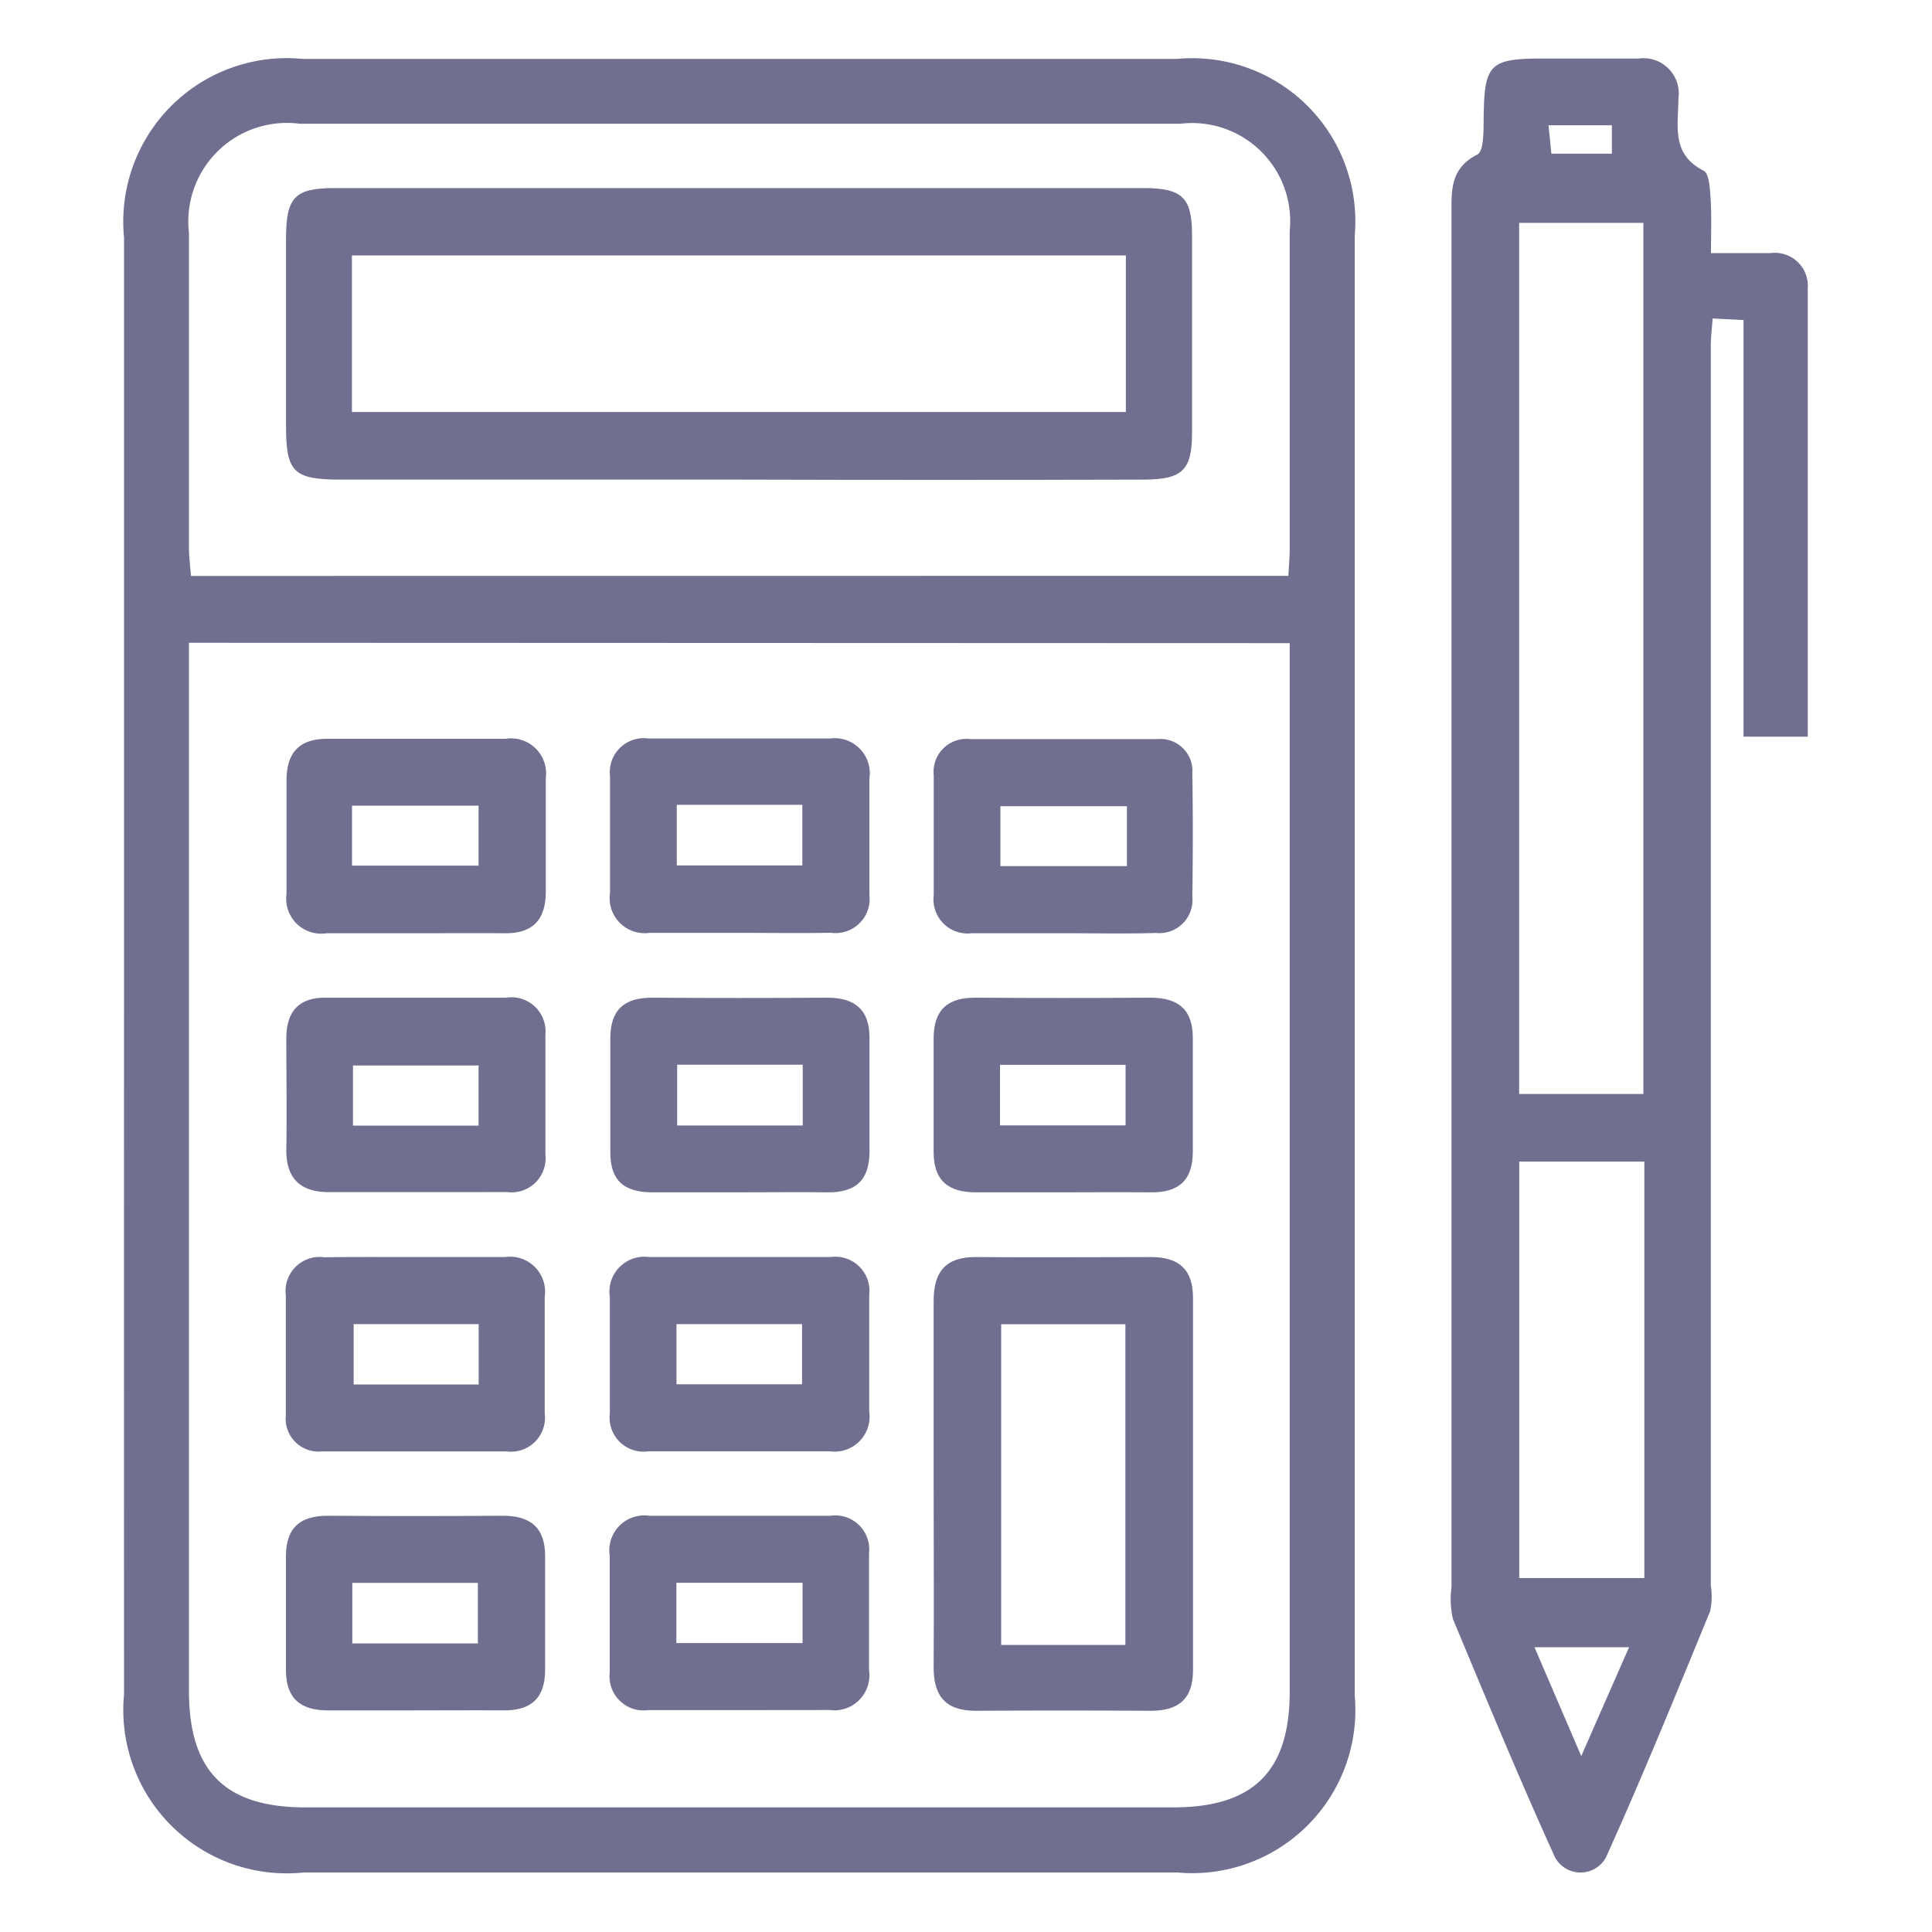 <svg xmlns="http://www.w3.org/2000/svg" xmlns:xlink="http://www.w3.org/1999/xlink" width="20" height="20" viewBox="0 0 20 20">
  <defs>
    <clipPath id="clip-accountingIcon">
      <rect width="20" height="20"/>
    </clipPath>
  </defs>
  <g id="accountingIcon" clip-path="url(#clip-accountingIcon)">
    <g id="Component_2_14" data-name="Component 2 – 14" transform="translate(1.284 0.609)">
      <g id="Group_7" data-name="Group 7" transform="translate(-753.984 -1112.982)">
        <path id="Path_25" data-name="Path 25" d="M753.984,1122.372q0-3.77,0-7.539a1.693,1.693,0,0,1,1.852-1.85q4.523,0,9.047,0a1.688,1.688,0,0,1,1.841,1.828q0,7.556,0,15.112a1.689,1.689,0,0,1-1.835,1.834q-4.523,0-9.047,0a1.692,1.692,0,0,1-1.858-1.845Q753.983,1126.141,753.984,1122.372Zm.672-3.345v.359q0,5.246,0,10.491c0,.832.374,1.206,1.205,1.206h8.983c.833,0,1.207-.374,1.207-1.2q0-5.246,0-10.491v-.361Zm11.381-.693c.006-.11.014-.2.014-.284,0-1.095,0-2.19,0-3.285a1.016,1.016,0,0,0-1.132-1.111q-4.558,0-9.117,0a1.021,1.021,0,0,0-1.146,1.13q0,1.626,0,3.251c0,.1.013.192.021.3Z" fill="#706f90"/>
        <path id="Path_26" data-name="Path 26" d="M961.569,1115c.239,0,.428,0,.616,0a.342.342,0,0,1,.386.366c0,1.539,0,3.078,0,4.64h-.665v-4.313l-.32-.016c-.008.111-.019.2-.019.284q0,4,0,8.007,0,2.412,0,4.824a.746.746,0,0,1-.006.266c-.352.854-.7,1.712-1.081,2.553a.3.3,0,0,1-.542-.04c-.363-.8-.7-1.616-1.04-2.43a.919.919,0,0,1-.015-.332q0-7.1,0-14.2c0-.248-.02-.483.267-.629.071-.036.064-.258.066-.4.008-.533.064-.593.6-.594h1.005a.365.365,0,0,1,.411.413c0,.275-.08.576.26.747.057.029.066.181.072.277C961.577,1114.6,961.569,1114.78,961.569,1115Zm-.7,8.705v-9.018h-1.286v9.018Zm.01.7h-1.295v4.311h1.295Zm-.158,5.027h-.979l.484,1.127Zm-.178-15.755h-.656l.03.294h.626Z" transform="translate(-191.157 -0.007)" fill="#706f90"/>
        <path id="Path_27" data-name="Path 27" d="M878.963,1300.3c0-.625,0-1.251,0-1.877,0-.306.13-.455.441-.452.6.005,1.206,0,1.81,0,.29,0,.435.13.434.424q0,1.927,0,3.854c0,.3-.153.42-.44.419q-.9-.006-1.81,0c-.314,0-.438-.155-.435-.458C878.967,1301.572,878.963,1300.935,878.963,1300.3Zm1.985,1.686v-3.32h-1.286v3.32Z" transform="translate(-116.598 -172.585)" fill="#706f90"/>
        <path id="Path_28" data-name="Path 28" d="M830.326,1340c-.313,0-.625,0-.938,0a.353.353,0,0,1-.4-.391c0-.4,0-.8,0-1.206a.362.362,0,0,1,.408-.415q.938,0,1.876,0a.352.352,0,0,1,.4.39c0,.4,0,.8,0,1.206a.363.363,0,0,1-.408.415Zm-.648-.694h1.306v-.624h-1.306Z" transform="translate(-69.976 -209.924)" fill="#706f90"/>
        <path id="Path_29" data-name="Path 29" d="M780.3,1219.994c-.3,0-.6,0-.9,0a.362.362,0,0,1-.415-.407c0-.391,0-.782,0-1.173,0-.29.131-.434.425-.433.614,0,1.229,0,1.843,0a.363.363,0,0,1,.416.407c0,.391,0,.782,0,1.173,0,.29-.131.436-.425.433C780.925,1219.992,780.612,1219.994,780.3,1219.994Zm-.637-.7h1.31v-.621h-1.31Z" transform="translate(-23.319 -97.96)" fill="#706f90"/>
        <path id="Path_30" data-name="Path 30" d="M830.337,1220H829.4a.363.363,0,0,1-.408-.415c0-.4,0-.8,0-1.206a.352.352,0,0,1,.4-.391q.938,0,1.876,0a.363.363,0,0,1,.409.414c0,.4,0,.8,0,1.206a.353.353,0,0,1-.4.391C830.962,1220.005,830.649,1220,830.337,1220Zm-.654-1.326v.628h1.3v-.628Z" transform="translate(-69.977 -97.97)" fill="#706f90"/>
        <path id="Path_31" data-name="Path 31" d="M880.311,1219.993c-.313,0-.625,0-.938,0a.353.353,0,0,1-.393-.395c0-.413,0-.827,0-1.24a.341.341,0,0,1,.377-.375c.648,0,1.3,0,1.943,0a.331.331,0,0,1,.357.359c.007.424.006.849,0,1.273a.343.343,0,0,1-.377.375C880.959,1220,880.635,1219.992,880.311,1219.993Zm.669-1.315h-1.31v.62h1.31Z" transform="translate(-116.614 -97.959)" fill="#706f90"/>
        <path id="Path_32" data-name="Path 32" d="M780.313,1260c-.3,0-.6,0-.9,0s-.448-.144-.442-.451c.006-.38,0-.759,0-1.139,0-.271.12-.422.4-.423.625,0,1.251,0,1.876,0a.353.353,0,0,1,.406.382c0,.413,0,.826,0,1.24a.353.353,0,0,1-.4.39C780.939,1260,780.626,1260,780.313,1260Zm.648-1.311h-1.3v.622h1.3Z" transform="translate(-23.307 -135.286)" fill="#706f90"/>
        <path id="Path_33" data-name="Path 33" d="M830.327,1259.987c-.3,0-.6,0-.9,0s-.439-.125-.437-.421q0-.586,0-1.173c0-.3.148-.423.437-.421q.9.006,1.809,0c.288,0,.439.125.437.421q0,.586,0,1.173c0,.3-.149.425-.437.421S830.628,1259.987,830.327,1259.987Zm.655-1.321h-1.3v.629h1.3Z" transform="translate(-69.972 -135.271)" fill="#706f90"/>
        <path id="Path_34" data-name="Path 34" d="M880.294,1259.987c-.29,0-.581,0-.871,0s-.439-.124-.438-.42q0-.586,0-1.173c0-.3.147-.424.436-.422q.9.006,1.809,0c.288,0,.44.124.438.42q0,.586,0,1.173c0,.3-.148.426-.436.422C880.92,1259.984,880.607,1259.987,880.294,1259.987Zm-.622-.693h1.3v-.627h-1.3Z" transform="translate(-116.62 -135.271)" fill="#706f90"/>
        <path id="Path_35" data-name="Path 35" d="M780.346,1297.99h.9a.363.363,0,0,1,.412.412c0,.4,0,.8,0,1.206a.352.352,0,0,1-.394.394c-.637,0-1.273,0-1.91,0a.341.341,0,0,1-.376-.376c0-.413,0-.826,0-1.24a.352.352,0,0,1,.394-.394C779.7,1297.988,780.022,1297.99,780.346,1297.99Zm.628.694H779.68v.625h1.294Z" transform="translate(-23.319 -172.604)" fill="#706f90"/>
        <path id="Path_36" data-name="Path 36" d="M830.337,1297.99c.313,0,.625,0,.938,0a.353.353,0,0,1,.4.391c0,.4,0,.8,0,1.206a.363.363,0,0,1-.409.414q-.938,0-1.876,0a.352.352,0,0,1-.4-.391c0-.4,0-.8,0-1.206a.362.362,0,0,1,.408-.414Zm-.657,1.317h1.3v-.623h-1.3Z" transform="translate(-69.977 -172.604)" fill="#706f90"/>
        <path id="Path_37" data-name="Path 37" d="M780.292,1339.987c-.29,0-.581,0-.871,0s-.437-.127-.436-.422q0-.587,0-1.173c0-.3.15-.421.438-.42q.9.006,1.809,0c.289,0,.438.127.436.422q0,.587,0,1.173c0,.3-.151.424-.438.42C780.917,1339.984,780.6,1339.987,780.292,1339.987Zm-.62-.693h1.3v-.627h-1.3Z" transform="translate(-23.325 -209.908)" fill="#706f90"/>
        <path id="Path_38" data-name="Path 38" d="M783.673,1136H779.55c-.493,0-.571-.076-.571-.554q0-.972,0-1.944c0-.425.091-.52.5-.52q4.189,0,8.379,0c.4,0,.5.1.5.486q0,1.022,0,2.045c0,.39-.1.486-.5.487Q785.768,1136.006,783.673,1136Zm-4.012-.7h8.012v-1.621h-8.012Z" transform="translate(-23.318 -18.662)" fill="#706f90"/>
      </g>
    </g>
  </g>
</svg>
